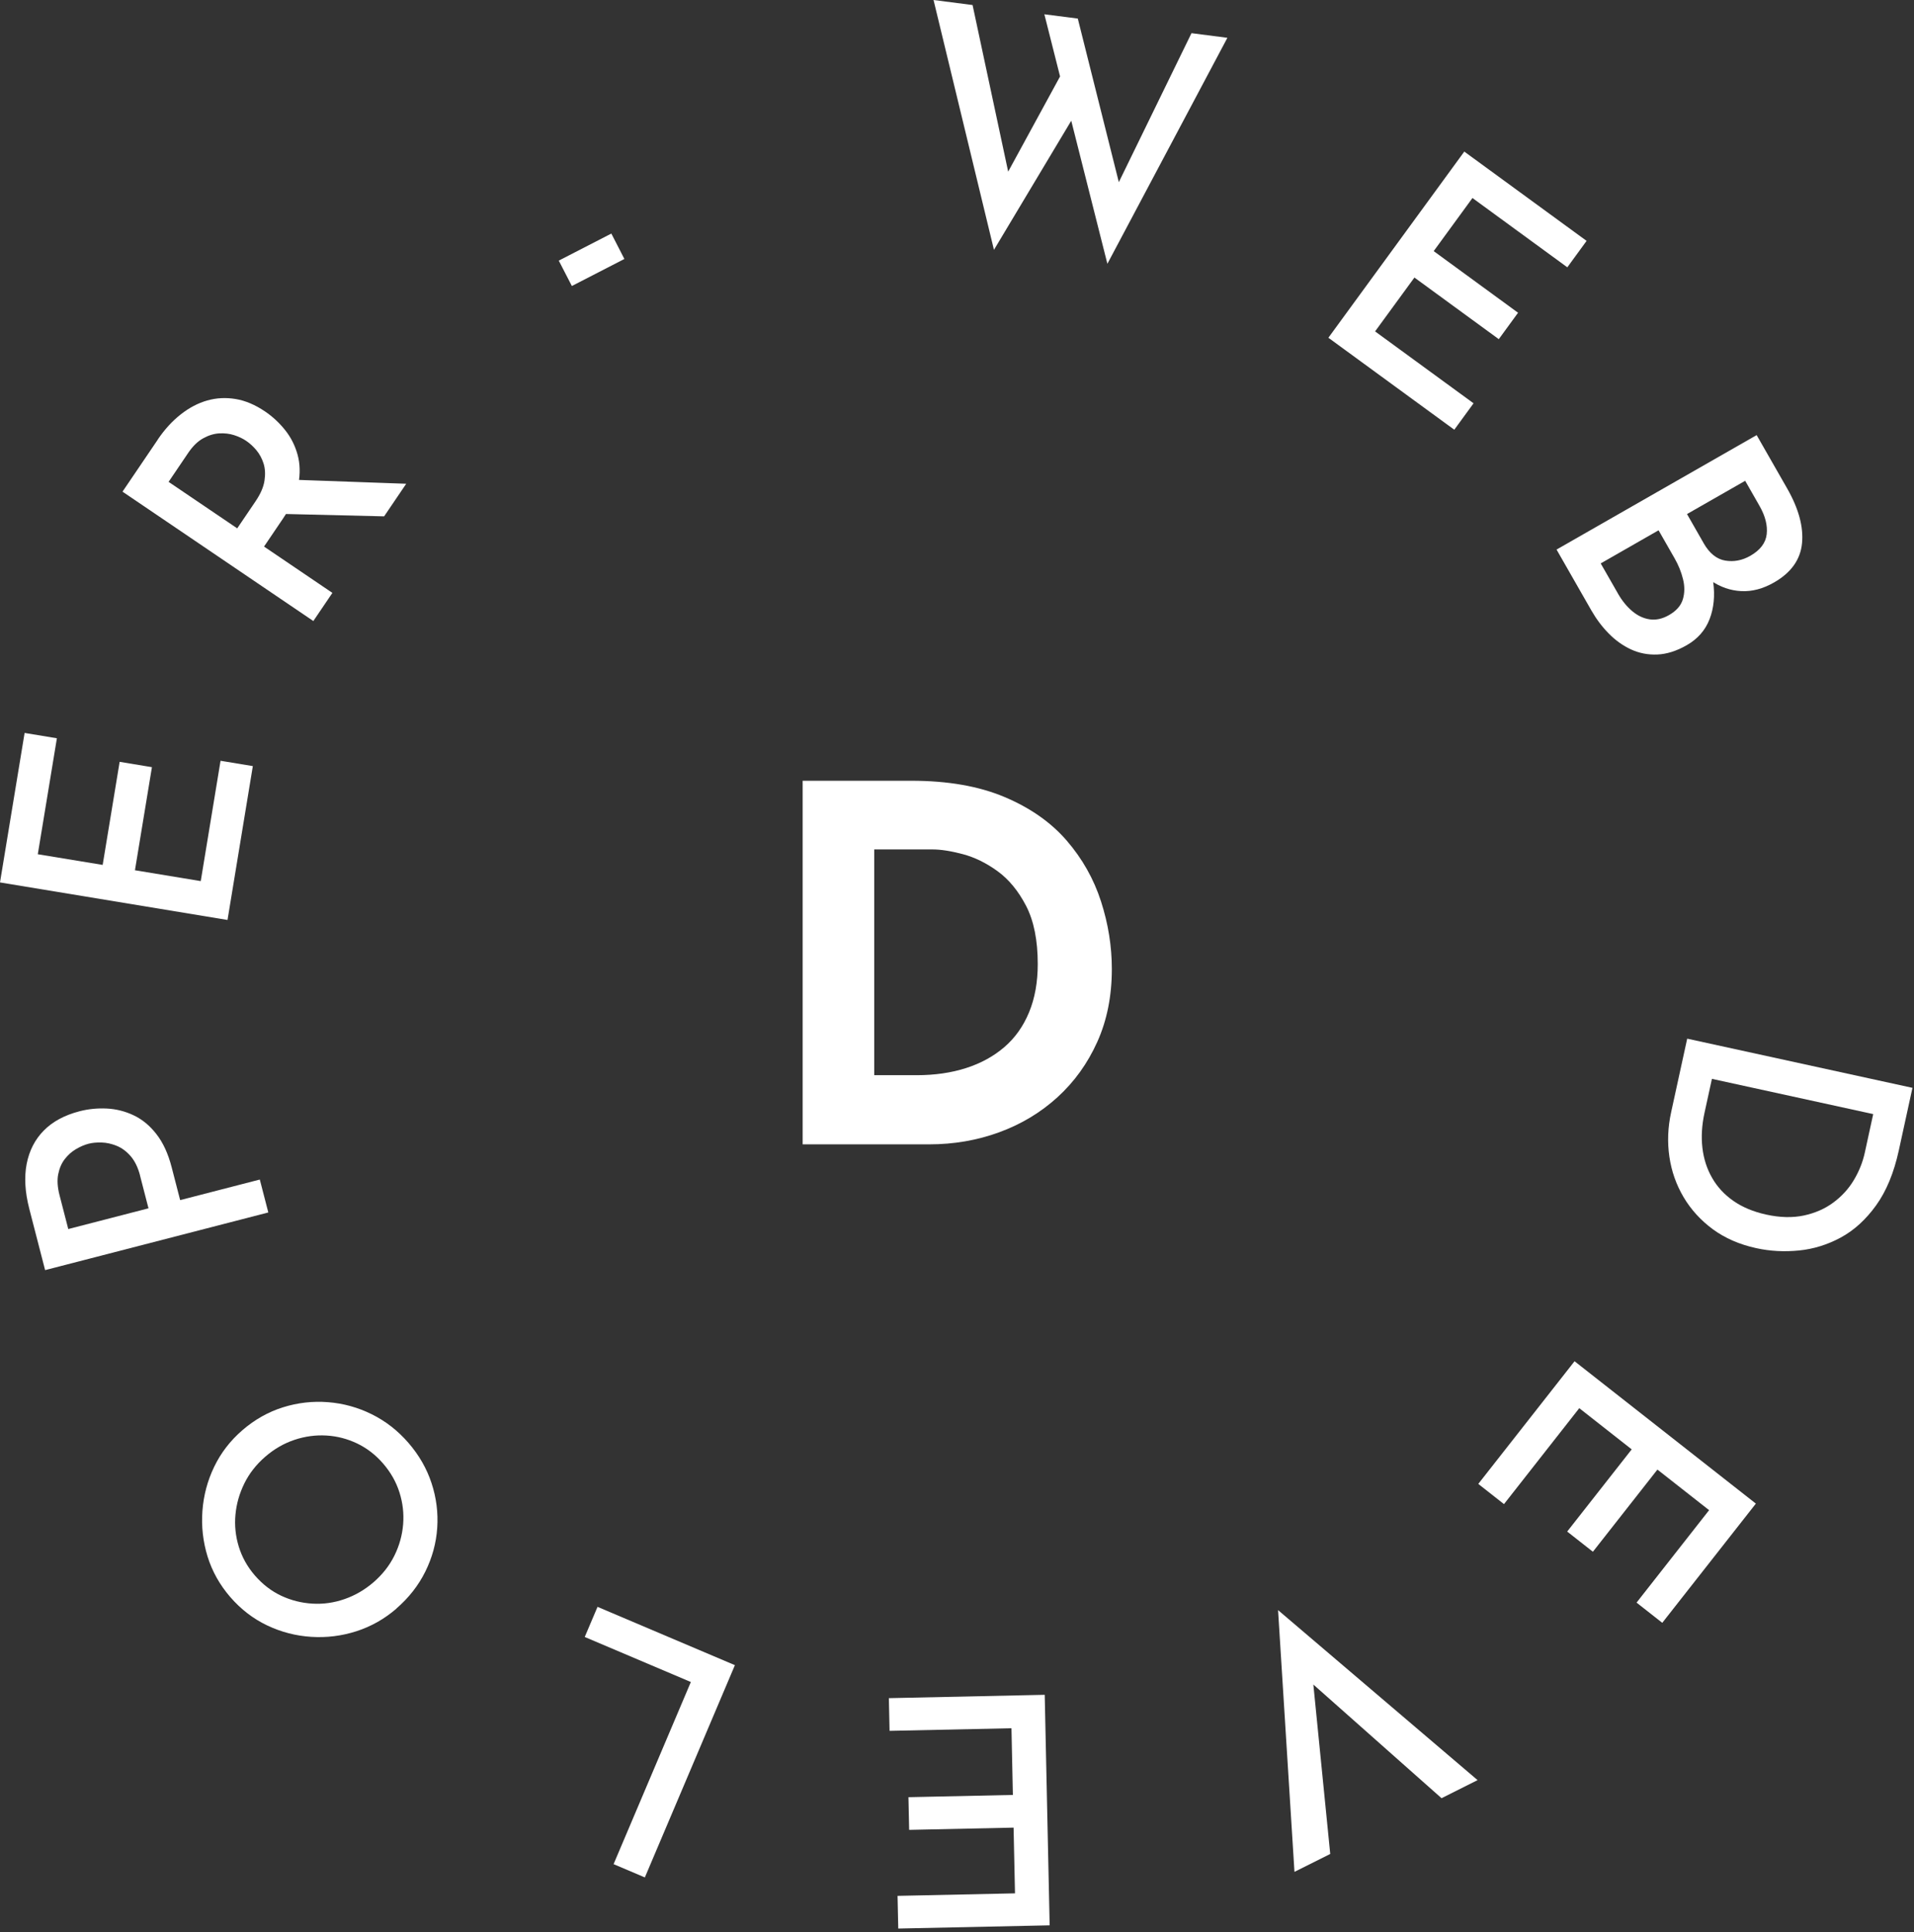<svg width="434" height="438" viewBox="0 0 434 438" fill="none" xmlns="http://www.w3.org/2000/svg">
<rect x="0" y="0" width="434" height="438" fill="#333333" stroke="none"/>
<path d="M182 259.43V177H206.64C214.93 177 221.98 178.23 227.81 180.7C233.63 183.16 238.32 186.45 241.87 190.56C245.42 194.67 248.01 199.26 249.65 204.34C251.29 209.42 252.11 214.53 252.11 219.68C252.11 225.8 251.01 231.31 248.81 236.2C246.61 241.09 243.6 245.27 239.79 248.74C235.98 252.21 231.58 254.86 226.57 256.69C221.57 258.52 216.27 259.43 210.67 259.43H182ZM198.24 243.75H207.87C211.98 243.75 215.71 243.21 219.07 242.13C222.43 241.05 225.32 239.46 227.75 237.37C230.18 235.28 232.04 232.65 233.35 229.47C234.66 226.3 235.31 222.66 235.31 218.55C235.31 213.17 234.43 208.79 232.68 205.39C230.92 201.99 228.76 199.36 226.18 197.49C223.6 195.62 220.97 194.34 218.28 193.63C215.59 192.92 213.31 192.57 211.45 192.57H198.23V243.75H198.24Z" fill="white"/>
<path d="M211.68 0L220.53 1.14L229.05 41L227.83 40.33L241.33 15.57L243.5 26.38L225.38 56.64L211.68 0ZM236.82 3.24L244.39 4.21L254.27 43.59L252.81 43.11L270.17 7.52L278.31 8.57L251.1 59.8L236.81 3.24H236.82Z" fill="white"/>
<path d="M332.02 34.36L359.76 54.61L355.39 60.6L333.88 44.89L325.09 56.93L344.22 70.9L339.85 76.89L320.72 62.92L311.8 75.13L334.13 91.43L329.76 97.42L301.21 76.57L332.04 34.35L332.02 34.36Z" fill="white"/>
<path d="M405.22 110.7C407.84 115.28 408.97 119.43 408.61 123.15C408.25 126.87 406.13 129.84 402.26 132.05C399.76 133.48 397.29 134.13 394.84 134.01C392.39 133.89 390.1 133.1 387.97 131.64C385.83 130.18 383.92 128.11 382.22 125.43L385.21 122.39C386.96 125.65 388.05 128.83 388.47 131.93C388.89 135.03 388.62 137.84 387.65 140.36C386.68 142.88 384.95 144.85 382.45 146.28C380.16 147.59 377.94 148.29 375.81 148.38C373.68 148.47 371.69 148.08 369.84 147.23C368 146.38 366.32 145.18 364.8 143.64C363.28 142.1 361.97 140.35 360.85 138.4L352.95 124.59L398.32 98.64L405.22 110.7ZM366.86 134.55C367.79 136.17 368.87 137.51 370.1 138.54C371.33 139.58 372.65 140.2 374.07 140.41C375.49 140.62 376.95 140.3 378.45 139.44C380.12 138.49 381.16 137.29 381.59 135.86C382.01 134.43 382.03 132.9 381.62 131.28C381.22 129.66 380.59 128.1 379.73 126.6L376.08 120.22L362.96 127.73L366.86 134.54V134.55ZM386.28 123.11C387.61 125.44 389.26 126.77 391.21 127.09C393.16 127.41 395.06 127.05 396.89 126C399.14 124.71 400.38 123.08 400.6 121.1C400.82 119.12 400.28 116.98 398.97 114.69L395.72 109L382.53 116.54L386.28 123.1V123.11Z" fill="white"/>
<path d="M382.58 235.47L433.65 246.62L430.55 260.83C429.44 265.89 427.73 270.04 425.4 273.27C423.07 276.5 420.41 278.92 417.4 280.55C414.39 282.18 411.23 283.16 407.91 283.49C404.59 283.82 401.37 283.65 398.22 282.96C394.42 282.13 391.15 280.7 388.39 278.68C385.64 276.65 383.43 274.23 381.76 271.41C380.09 268.59 379.01 265.53 378.53 262.23C378.05 258.93 378.18 255.57 378.93 252.15L382.57 235.48L382.58 235.47ZM388.18 244.58L386.49 252.32C385.89 255.09 385.73 257.72 386.02 260.21C386.31 262.71 387.04 264.98 388.22 267.03C389.39 269.08 391 270.82 393.05 272.25C395.1 273.68 397.57 274.71 400.48 275.35C403.62 276.04 406.47 276.1 409.02 275.56C411.57 275.01 413.8 274.04 415.7 272.63C417.6 271.23 419.15 269.54 420.34 267.56C421.53 265.58 422.37 263.5 422.85 261.29L424.75 252.57L388.17 244.58H388.18Z" fill="white"/>
<path d="M398.13 340.89L376.92 367.9L371.09 363.32L387.54 342.36L375.82 333.16L361.19 351.79L355.36 347.21L369.99 328.58L358.1 319.24L341.03 340.99L335.2 336.41L357.03 308.6L398.15 340.88L398.13 340.89Z" fill="white"/>
<path d="M326.87 407.66L292.97 377.61L297.25 376.35L301.63 420.3L293.52 424.36L289.8 365.02L335.04 403.56L326.87 407.66Z" fill="white"/>
<path d="M238.02 436.48L203.68 437.21L203.52 429.8L230.15 429.23L229.83 414.33L206.15 414.84L205.99 407.43L229.67 406.92L229.35 391.8L201.71 392.39L201.55 384.98L236.89 384.22L238.01 436.48H238.02Z" fill="white"/>
<path d="M146.22 425.62L139.13 422.61L156.65 381.32L132.59 371.11L135.49 364.28L166.64 377.5L146.22 425.62Z" fill="white"/>
<path d="M89.89 364.68C87.17 367.03 84.14 368.74 80.81 369.81C77.48 370.88 74.07 371.3 70.58 371.08C67.09 370.86 63.76 370 60.58 368.49C57.41 366.98 54.61 364.83 52.19 362.03C49.81 359.27 48.1 356.21 47.06 352.85C46.03 349.49 45.64 346.05 45.9 342.53C46.16 339.01 47.05 335.67 48.57 332.52C50.09 329.36 52.22 326.61 54.94 324.25C57.74 321.83 60.81 320.1 64.15 319.05C67.49 318 70.9 317.61 74.37 317.88C77.84 318.15 81.15 319.06 84.3 320.62C87.45 322.18 90.22 324.34 92.61 327.1C95.03 329.9 96.78 332.95 97.86 336.26C98.95 339.57 99.37 342.95 99.14 346.38C98.91 349.82 98.01 353.11 96.45 356.27C94.89 359.42 92.7 362.23 89.87 364.67L89.89 364.68ZM84.71 358.69C86.74 356.93 88.32 354.92 89.44 352.65C90.56 350.38 91.21 348.02 91.41 345.57C91.61 343.12 91.33 340.71 90.58 338.34C89.83 335.97 88.6 333.79 86.87 331.79C85.18 329.83 83.22 328.32 81 327.25C78.78 326.19 76.45 325.58 74.01 325.44C71.57 325.3 69.16 325.62 66.77 326.42C64.38 327.22 62.17 328.49 60.14 330.25C58.11 332.01 56.53 334.02 55.41 336.29C54.29 338.56 53.62 340.91 53.39 343.37C53.16 345.82 53.41 348.24 54.14 350.62C54.87 353 56.08 355.18 57.77 357.14C59.53 359.17 61.53 360.71 63.76 361.76C66 362.81 68.35 363.4 70.83 363.55C73.3 363.7 75.74 363.35 78.13 362.52C80.52 361.69 82.72 360.41 84.71 358.69Z" fill="white"/>
<path d="M6.63 273.99C5.66 270.23 5.47 266.84 6.05 263.84C6.64 260.84 7.93 258.32 9.94 256.29C11.94 254.26 14.64 252.81 18.03 251.93C20.03 251.41 22.08 251.21 24.19 251.31C26.3 251.41 28.32 251.91 30.27 252.83C32.22 253.74 33.95 255.16 35.46 257.1C36.98 259.04 38.14 261.56 38.94 264.68L40.85 272.07L58.91 267.41L60.84 274.87L10.23 287.94L6.63 274V273.99ZM31.77 266.53C31.29 264.67 30.57 263.2 29.62 262.1C28.67 261.01 27.61 260.23 26.45 259.76C25.29 259.29 24.15 259.04 23.02 259.01C21.9 258.98 20.92 259.07 20.08 259.29C19.15 259.53 18.2 259.94 17.23 260.51C16.26 261.08 15.42 261.83 14.69 262.77C13.96 263.7 13.47 264.85 13.2 266.2C12.93 267.56 13.03 269.14 13.5 270.96L15.48 278.63L33.67 273.93L31.76 266.54L31.77 266.53Z" fill="white"/>
<path d="M0 200.05L5.58 166.16L12.9 167.37L8.57 193.66L23.28 196.08L27.13 172.71L34.45 173.92L30.6 197.29L45.52 199.75L50.01 172.47L57.33 173.68L51.59 208.56L0 200.05Z" fill="white"/>
<path d="M35.8 99.6C37.34 97.34 39.06 95.45 40.99 93.94C42.91 92.43 44.91 91.38 47 90.79C49.08 90.2 51.23 90.09 53.44 90.46C55.65 90.83 57.87 91.77 60.1 93.28C61.81 94.44 63.32 95.84 64.64 97.49C65.96 99.14 66.9 101 67.47 103.06C68.04 105.13 68.1 107.37 67.65 109.79C67.2 112.21 66.03 114.81 64.15 117.59L59.87 123.91L75.37 134.41L71.05 140.79L27.78 111.46L35.82 99.6H35.8ZM57.98 113.59C59.08 111.96 59.75 110.43 59.97 108.98C60.19 107.54 60.13 106.25 59.77 105.1C59.41 103.96 58.87 102.96 58.16 102.09C57.44 101.23 56.66 100.51 55.83 99.95C55.04 99.41 54.11 98.98 53.06 98.64C52.01 98.31 50.88 98.18 49.67 98.25C48.46 98.33 47.24 98.71 46.03 99.39C44.81 100.07 43.69 101.17 42.67 102.68L38.23 109.24L53.79 119.78L57.99 113.58L57.98 113.59ZM66.64 108.76L92.11 109.67L87.1 117.06L61.68 116.45L66.63 108.76H66.64Z" fill="white"/>
<path d="M126.71 59.08L138.62 52.95L141.58 58.71L129.67 64.84L126.7 59.08H126.71Z" fill="white"/>
</svg>
